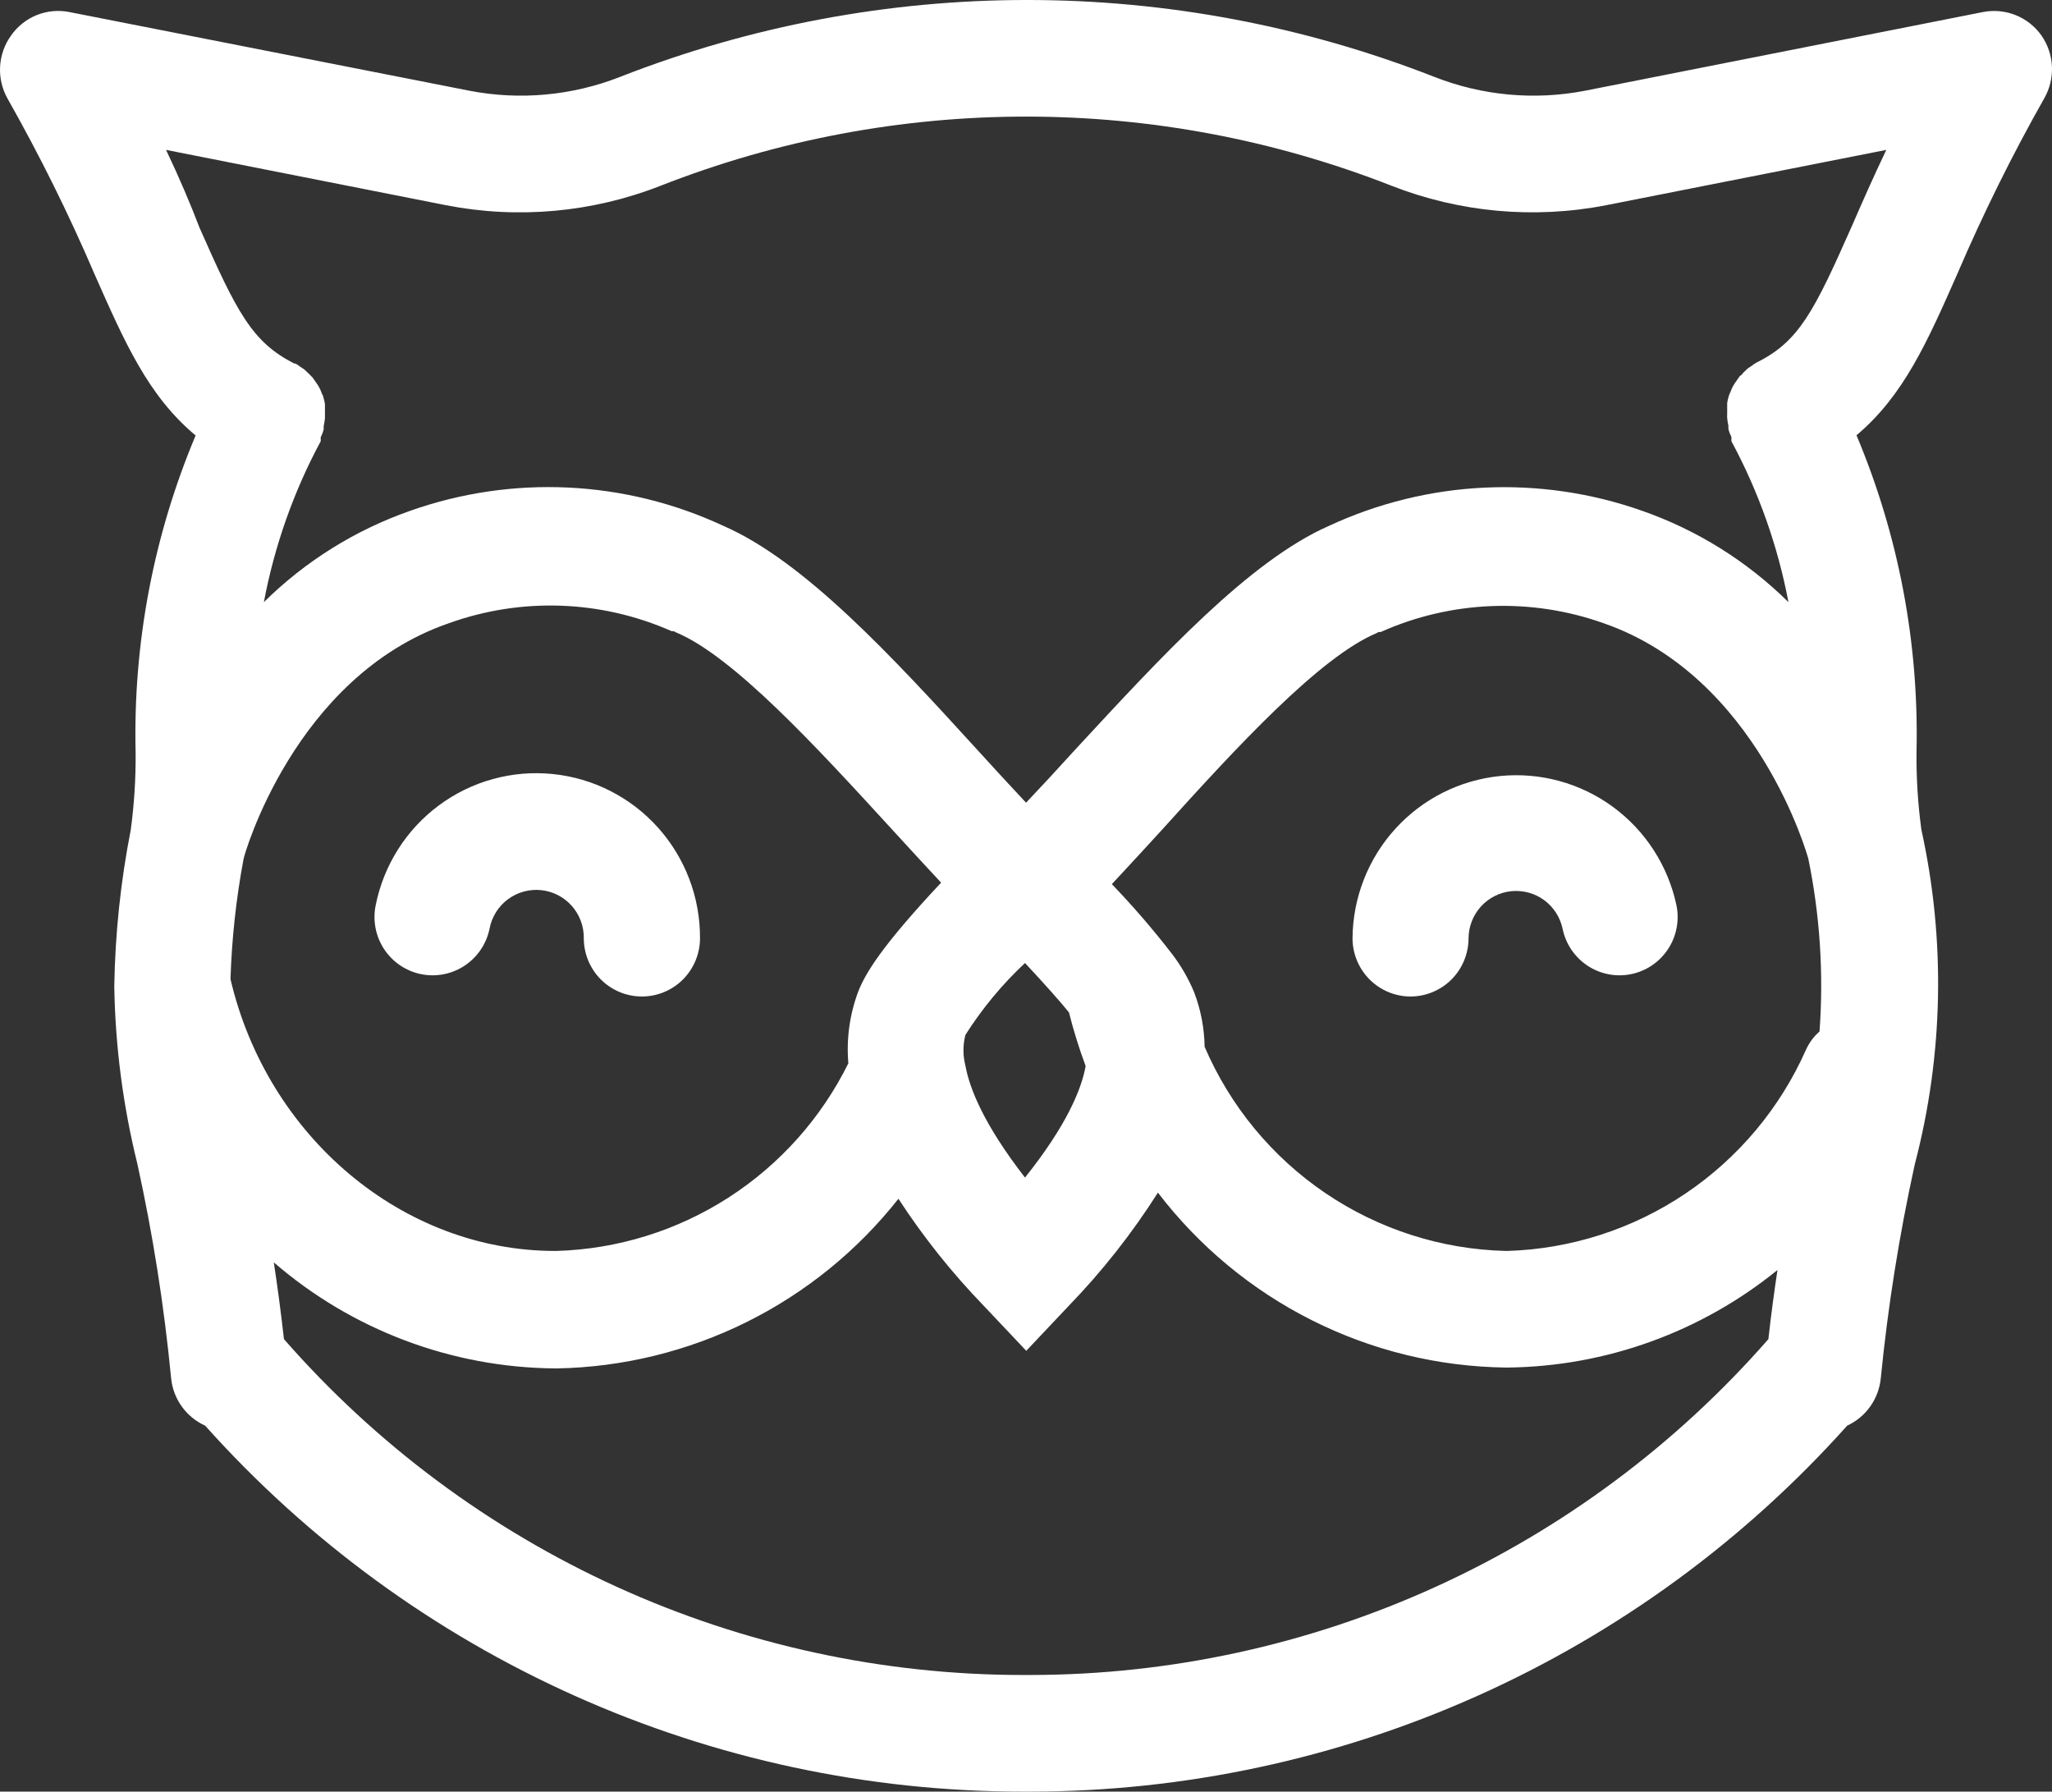 <svg width="126" height="110" viewBox="0 0 126 110" fill="none" xmlns="http://www.w3.org/2000/svg">
    <rect x="0" y="0" width="126" height="110" fill="#333333" stroke="none"/>
    <path d="M23.067 55.585C22.973 56.045 22.971 56.52 23.06 56.982C23.149 57.443 23.328 57.883 23.586 58.275C24.108 59.067 24.922 59.619 25.85 59.809C26.777 59.999 27.742 59.811 28.531 59.288C29.321 58.764 29.871 57.947 30.06 57.017C30.197 56.297 30.597 55.655 31.182 55.217C31.767 54.78 32.495 54.578 33.221 54.651C33.947 54.724 34.62 55.068 35.106 55.615C35.592 56.161 35.856 56.87 35.847 57.602C35.847 58.552 36.223 59.462 36.892 60.134C37.561 60.805 38.469 61.182 39.415 61.182C40.361 61.182 41.269 60.805 41.938 60.134C42.607 59.462 42.983 58.552 42.983 57.602C42.994 55.095 42.073 52.673 40.401 50.809C38.729 48.946 36.425 47.774 33.938 47.522C31.451 47.27 28.96 47.956 26.95 49.447C24.941 50.937 23.556 53.126 23.067 55.585Z" fill="white" style="mix-blend-mode:overlay" />
    <path d="M86.605 61.182C87.552 61.182 88.459 60.805 89.129 60.134C89.798 59.462 90.174 58.552 90.174 57.602C90.18 56.881 90.452 56.188 90.936 55.656C91.421 55.123 92.084 54.788 92.799 54.716C93.514 54.643 94.231 54.838 94.812 55.262C95.392 55.687 95.797 56.312 95.947 57.017C96.137 57.947 96.687 58.764 97.476 59.288C97.867 59.547 98.305 59.726 98.765 59.816C99.225 59.905 99.699 59.903 100.158 59.809C100.617 59.715 101.053 59.531 101.442 59.268C101.83 59.005 102.163 58.667 102.421 58.275C102.68 57.883 102.859 57.443 102.948 56.982C103.037 56.52 103.035 56.045 102.941 55.584C102.425 53.153 101.033 50.998 99.031 49.533C97.029 48.069 94.559 47.397 92.094 47.647C89.629 47.897 87.343 49.051 85.674 50.889C84.005 52.726 83.07 55.117 83.05 57.602C83.05 58.55 83.424 59.458 84.091 60.129C84.757 60.8 85.661 61.179 86.605 61.182Z" fill="white" style="mix-blend-mode:overlay" />
    <path d="M125.348 2.173C124.95 1.613 124.399 1.18 123.762 0.926C123.124 0.672 122.427 0.608 121.754 0.741L97.323 5.571C94.225 6.17 91.022 5.876 88.084 4.724C72.003 -1.575 54.148 -1.575 38.066 4.724C35.128 5.875 31.925 6.169 28.828 5.571L4.266 0.741C3.595 0.606 2.899 0.669 2.263 0.923C1.628 1.177 1.079 1.612 0.685 2.173C0.278 2.734 0.042 3.402 0.005 4.095C-0.032 4.788 0.132 5.477 0.477 6.078C2.45 9.566 4.231 13.16 5.81 16.844C7.652 21.01 9.093 24.303 12.012 26.737C9.425 32.886 8.169 39.514 8.327 46.186C8.342 47.779 8.242 49.372 8.029 50.95C7.408 54.116 7.07 57.331 7.017 60.558C7.077 64.227 7.551 67.878 8.431 71.44C9.387 75.786 10.08 80.185 10.507 84.614C10.568 85.242 10.794 85.842 11.161 86.354C11.527 86.866 12.023 87.272 12.596 87.53C18.919 94.596 26.652 100.247 35.294 104.118C43.936 107.989 53.293 109.993 62.757 109.999H63.004H63.263C72.727 109.993 82.084 107.989 90.726 104.118C99.368 100.247 107.102 94.596 113.424 87.53C113.992 87.267 114.481 86.86 114.843 86.348C115.205 85.837 115.427 85.239 115.487 84.614C115.925 80.199 116.623 75.813 117.576 71.48C119.337 64.762 119.475 57.719 117.979 50.937C117.765 49.358 117.665 47.766 117.68 46.173C117.838 39.502 116.582 32.873 113.995 26.724C116.889 24.29 118.342 20.997 120.197 16.792C121.777 13.108 123.557 9.514 125.53 6.026C125.867 5.433 126.028 4.755 125.996 4.073C125.964 3.391 125.739 2.732 125.348 2.173ZM41.245 38.753H41.374L41.491 38.818C45.02 40.276 50.172 45.9 54.726 50.872C55.777 52.018 56.789 53.124 57.788 54.192C54.129 58.097 53.143 59.751 52.702 60.87C52.172 62.277 51.963 63.785 52.092 65.283C50.426 68.652 47.879 71.504 44.723 73.533C41.567 75.562 37.92 76.693 34.173 76.804H34.083C24.741 76.804 16.424 69.813 14.153 60.115C14.231 57.638 14.5 55.17 14.957 52.734C14.957 52.617 18.058 41.552 27.543 38.271C32.003 36.661 36.908 36.834 41.245 38.753ZM84.529 38.87L84.646 38.805H84.776C89.096 36.872 93.991 36.676 98.451 38.258C107.936 41.539 110.998 52.578 111.037 52.721C111.753 56.209 111.984 59.779 111.725 63.33C111.371 63.639 111.088 64.021 110.894 64.45C109.307 68.031 106.744 71.09 103.501 73.276C100.258 75.461 96.466 76.684 92.561 76.804H92.47C88.514 76.709 84.668 75.478 81.388 73.256C78.108 71.034 75.533 67.914 73.968 64.268C73.95 63.118 73.731 61.981 73.319 60.909C72.957 60.042 72.482 59.228 71.904 58.488C70.768 57.023 69.556 55.619 68.272 54.283C69.271 53.216 70.283 52.109 71.334 50.964C75.849 45.965 81 40.354 84.529 38.87ZM59.28 65.426C59.12 64.807 59.12 64.158 59.28 63.539C60.309 61.918 61.538 60.435 62.939 59.126C64.236 60.519 65.093 61.482 65.638 62.159C65.919 63.275 66.261 64.374 66.663 65.452C66.403 66.884 65.495 69.097 62.939 72.3C60.435 69.071 59.539 66.858 59.28 65.426ZM63.263 102.839H63.004H62.757C54.176 102.83 45.696 100.987 37.881 97.431C30.066 93.875 23.096 88.69 17.436 82.219C17.241 80.501 17.033 78.939 16.813 77.507C21.619 81.66 27.739 83.966 34.083 84.016H34.199C38.244 83.942 42.222 82.969 45.848 81.169C49.473 79.368 52.656 76.784 55.167 73.601C56.704 75.961 58.464 78.167 60.422 80.188L63.017 82.935L65.612 80.188C67.672 78.06 69.511 75.726 71.1 73.224C73.62 76.52 76.852 79.199 80.554 81.059C84.256 82.92 88.33 83.913 92.47 83.963H92.587C98.62 83.893 104.452 81.783 109.143 77.975C108.948 79.277 108.753 80.683 108.585 82.219C102.925 88.691 95.956 93.878 88.141 97.433C80.325 100.989 71.844 102.832 63.263 102.839ZM113.697 13.915C111.387 19.122 110.466 20.971 107.858 22.259C107.763 22.312 107.671 22.373 107.586 22.442L107.313 22.624L107.015 22.91C107.015 22.975 106.872 23.04 106.82 23.105L106.574 23.457C106.522 23.528 106.474 23.602 106.431 23.678C106.357 23.806 106.296 23.942 106.249 24.082C106.214 24.153 106.183 24.227 106.158 24.303C106.112 24.448 106.077 24.596 106.055 24.746C106.055 24.824 106.055 24.889 106.055 24.967C106.055 25.045 106.055 25.293 106.055 25.449C106.048 25.518 106.048 25.588 106.055 25.657C106.068 25.824 106.094 25.989 106.133 26.152C106.126 26.217 106.126 26.282 106.133 26.347C106.174 26.514 106.235 26.676 106.314 26.829C106.31 26.885 106.31 26.942 106.314 26.998C106.313 27.028 106.313 27.059 106.314 27.089C107.981 30.182 109.163 33.515 109.817 36.969C107.271 34.454 104.2 32.538 100.826 31.359C94.544 29.147 87.651 29.479 81.61 32.283C76.692 34.444 71.308 40.315 66.04 46.004C65.002 47.149 63.99 48.243 63.004 49.284C62.031 48.243 61.019 47.149 59.98 46.004C54.791 40.315 49.38 34.444 44.411 32.283C38.371 29.472 31.475 29.14 25.195 31.359C21.82 32.538 18.749 34.454 16.203 36.969C16.853 33.515 18.03 30.183 19.693 27.089C19.693 27.089 19.693 27.089 19.693 27.011C19.693 26.946 19.693 26.894 19.693 26.842C19.773 26.689 19.834 26.527 19.875 26.36V26.165C19.913 26.002 19.939 25.837 19.953 25.67V25.514C19.953 25.358 19.953 25.188 19.953 25.032C19.953 24.876 19.953 24.889 19.953 24.811C19.93 24.661 19.896 24.513 19.849 24.368C19.849 24.29 19.784 24.225 19.758 24.147C19.711 24.007 19.65 23.872 19.576 23.743C19.534 23.667 19.486 23.593 19.434 23.522L19.187 23.171L18.993 22.975L18.694 22.689L18.422 22.507C18.336 22.439 18.245 22.378 18.149 22.324H18.084C15.489 21.023 14.542 19.174 12.246 13.967C11.688 12.509 11.026 10.947 10.196 9.203L27.387 12.6C31.806 13.463 36.378 13.047 40.57 11.402C54.994 5.744 71.013 5.744 85.437 11.402C89.63 13.044 94.201 13.46 98.62 12.6L115.825 9.203C114.994 10.947 114.307 12.509 113.697 13.915Z" fill="white" style="mix-blend-mode:overlay" />
</svg>